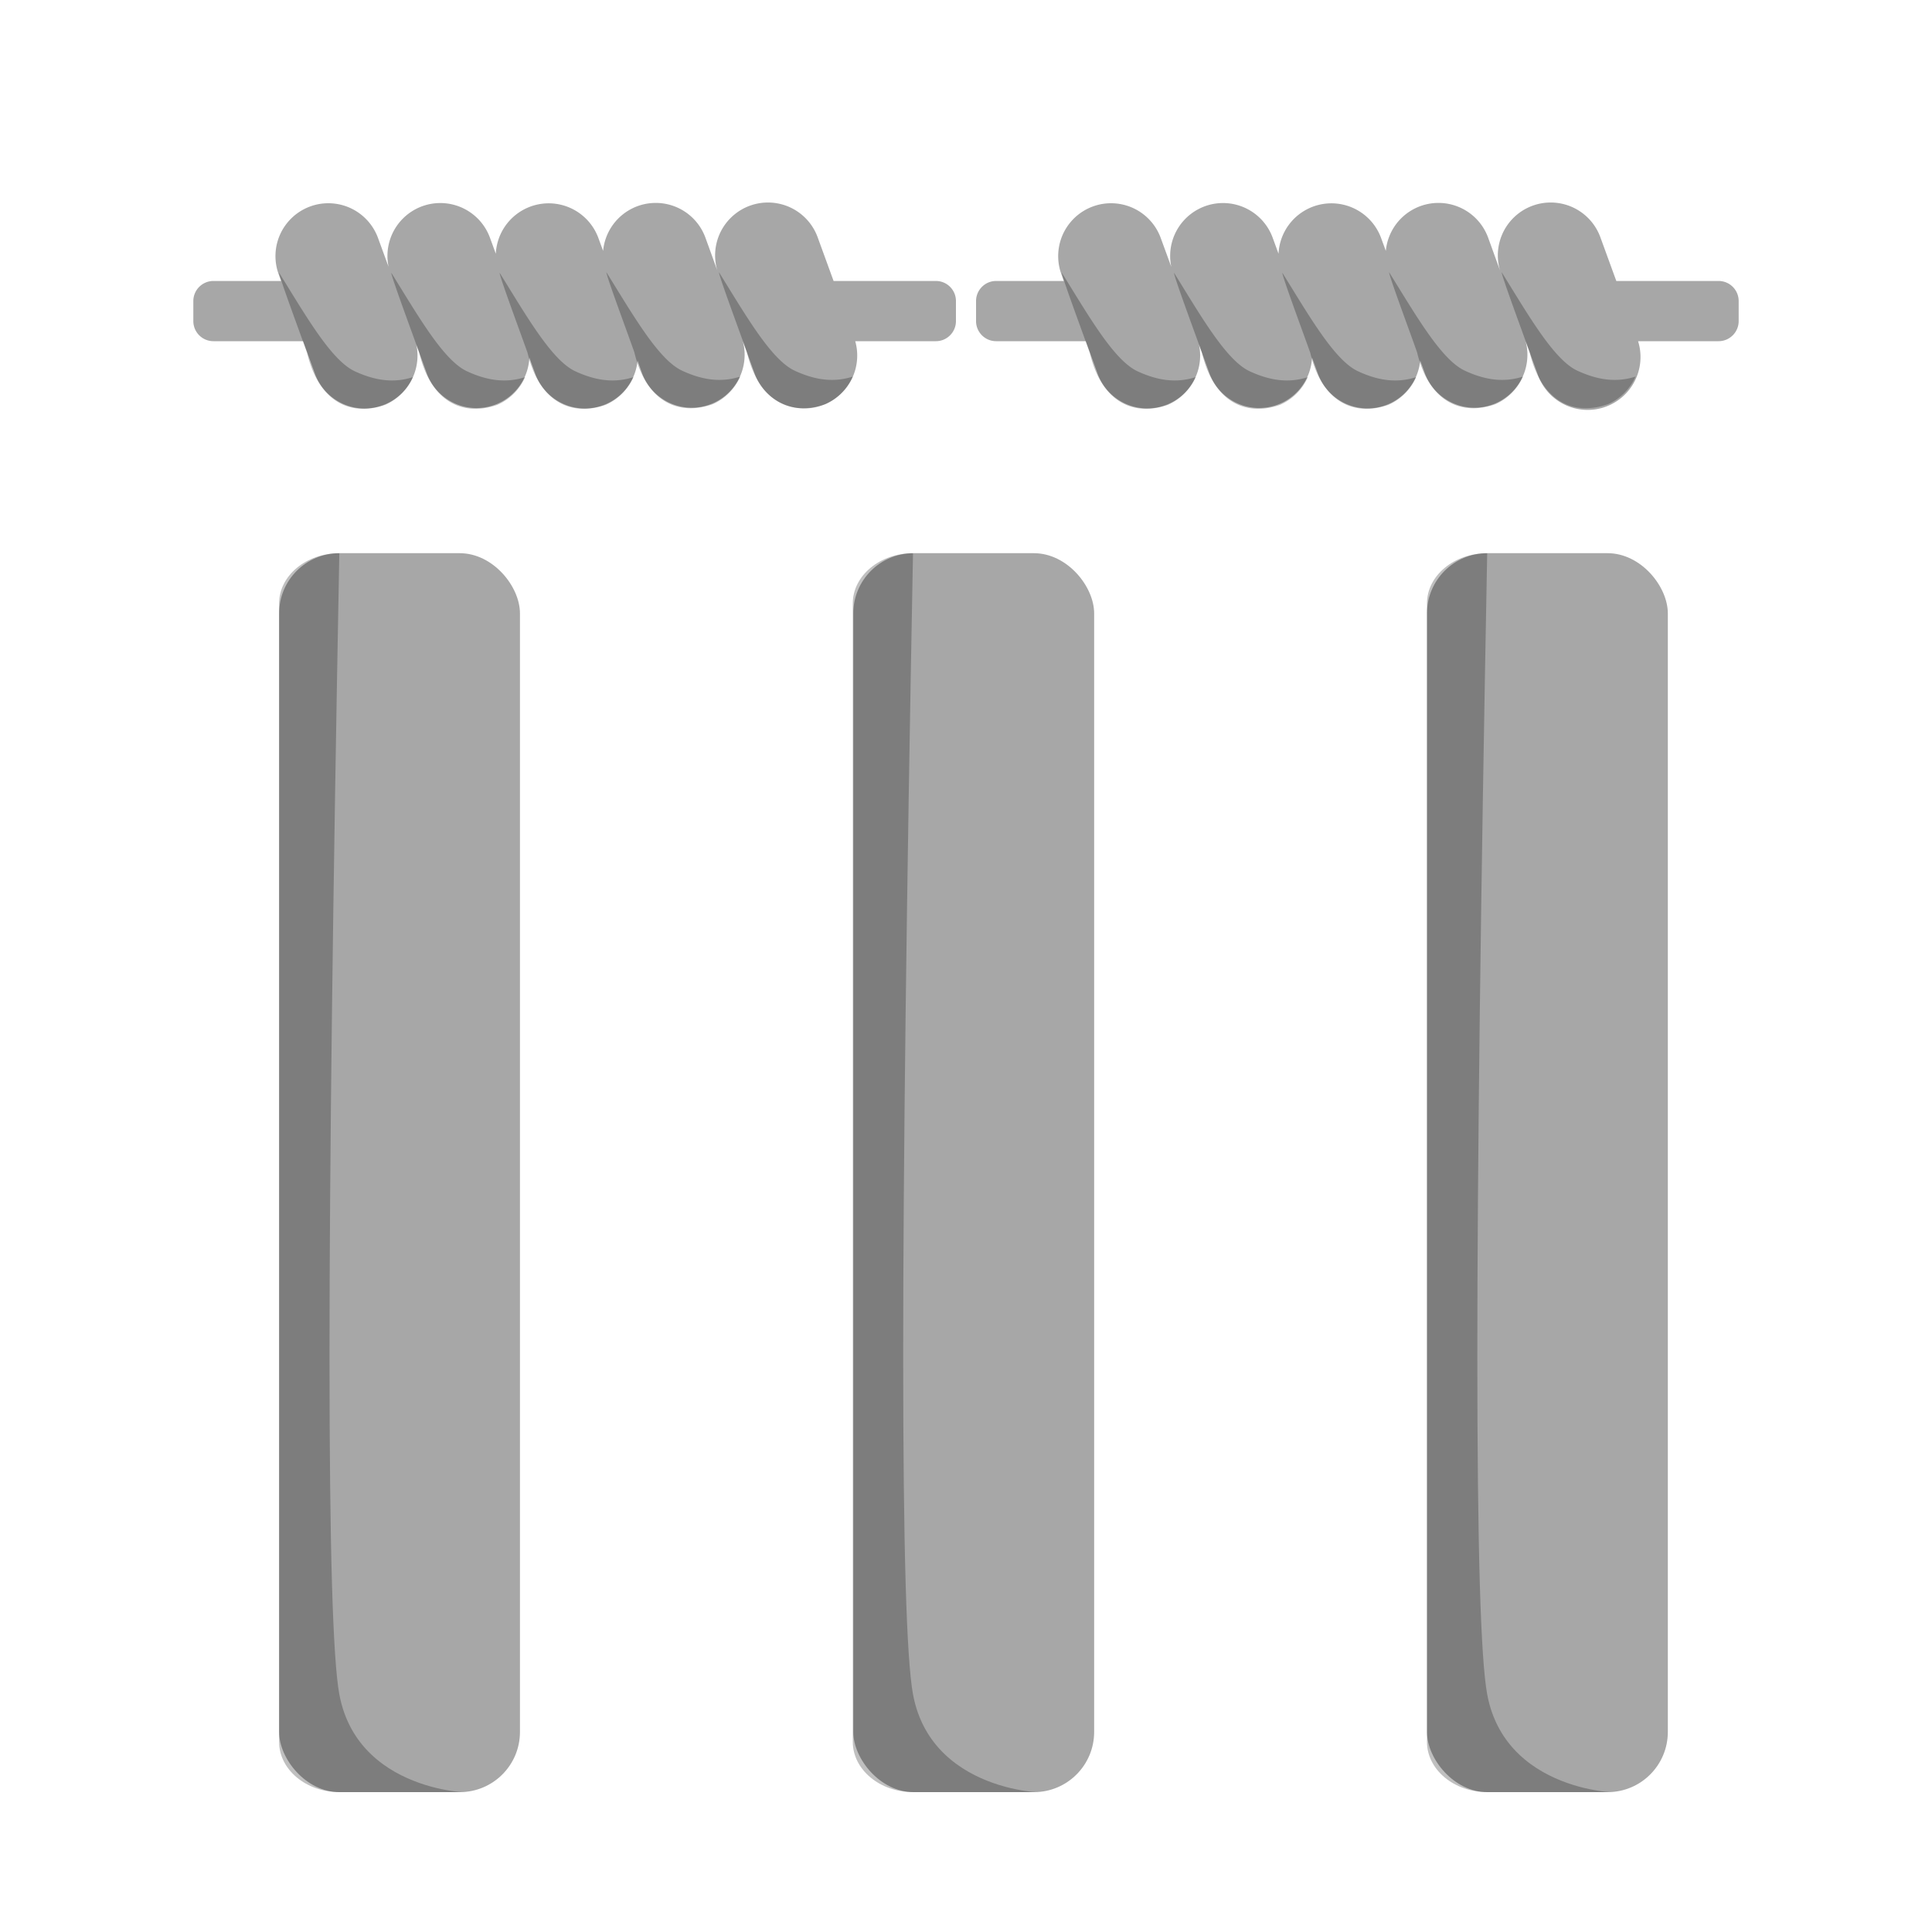 <svg xmlns='http://www.w3.org/2000/svg' width='30' height='30' viewBox='0 0 30 30'><g fill='none' fill-rule='evenodd'><rect width='3.74' height='19.238' x='4.334' y='8.59' fill='#A7A7A7' rx='.935'/><path fill='#000' d='M5.269 8.59c-.203 10.715-.203 16.621 0 17.719.305 1.646 2.386 1.519 1.87 1.519h-1.87c-.516 0-.935-.35-.935-.78V9.37c0-.43.419-.78.935-.78z' opacity='.25'/><rect width='3.74' height='19.238' x='13.25' y='8.59' fill='#A7A7A7' rx='.935'/><rect width='3.74' height='19.238' x='22.158' y='8.59' fill='#A7A7A7' rx='.935'/><path fill='#000' d='M14.177 8.59c-.203 10.715-.203 16.621 0 17.719.305 1.646 2.387 1.519 1.87 1.519h-1.87c-.516 0-.935-.35-.935-.78V9.37c0-.43.419-.78.935-.78zm8.916 0c-.204 10.715-.204 16.621 0 17.719.305 1.646 2.386 1.519 1.87 1.519h-1.87c-.516 0-.935-.35-.935-.78V9.37c0-.43.419-.78.935-.78z' opacity='.25'/><path fill='#A7A7A7' d='M4.706 5.298H3.314a.312.312 0 0 1-.312-.312v-.311c0-.172.14-.312.312-.312h1.051l-.038-.105a.821.821 0 0 1 1.543-.562l.164.448a.821.821 0 0 1 1.575-.45l.09.246a.822.822 0 0 1 1.592-.246l.074.202a.821.821 0 0 1 1.59-.202l.184.508a.821.821 0 0 1 1.561-.508l.244.669h1.589c.172 0 .311.14.311.312v.311c0 .172-.14.312-.311.312H13.28a.821.821 0 0 1-1.563.5l-.182-.5a.822.822 0 0 1-1.564.5l-.071-.2a.821.821 0 0 1-1.59.202l-.09-.247a.822.822 0 0 1-1.592.247l-.163-.448a.821.821 0 0 1-1.575.45l-.183-.503z'/><path fill='#000' d='M12.813 6.277c-.51.18-1.026-.015-1.215-.807-.101-.29-.433-1.177-.434-1.243.416.668.81 1.361 1.178 1.53.367.17.65.17.9.091a.84.84 0 0 1-.43.43zm-1.748 0c-.51.18-1.026-.015-1.215-.807-.101-.29-.433-1.177-.434-1.243.416.668.81 1.361 1.178 1.53.367.17.65.17.9.091a.84.84 0 0 1-.43.43zm-1.659.009c-.51.18-1.025-.015-1.214-.807-.102-.29-.433-1.177-.434-1.244.416.669.81 1.362 1.177 1.531.368.17.651.17.901.09a.84.84 0 0 1-.43.43zm-1.682 0c-.51.18-1.025-.015-1.214-.807-.101-.29-.433-1.177-.434-1.244.416.669.81 1.362 1.177 1.531.368.17.651.17.901.09a.84.84 0 0 1-.43.43zm-1.742 0c-.51.18-1.025-.015-1.214-.807-.101-.29-.433-1.177-.434-1.244.416.669.81 1.362 1.177 1.531.368.17.651.17.901.09a.84.84 0 0 1-.43.43z' opacity='.25'/><path fill='#A7A7A7' d='M16.86 5.298h-1.393a.312.312 0 0 1-.311-.312v-.311c0-.172.14-.312.311-.312h1.052l-.038-.105a.821.821 0 0 1 1.543-.562l.164.448a.821.821 0 0 1 1.575-.45l.09.246a.822.822 0 0 1 1.592-.246l.074.202a.821.821 0 0 1 1.59-.202l.184.508a.821.821 0 0 1 1.561-.508l.244.669h1.588c.173 0 .312.14.312.312v.311c0 .172-.14.312-.312.312h-1.25a.821.821 0 0 1-1.564.5l-.182-.5a.822.822 0 0 1-1.564.5l-.073-.201a.821.821 0 0 1-1.59.202l-.09-.247a.822.822 0 0 1-1.592.247l-.163-.448a.821.821 0 0 1-1.575.45l-.183-.503z'/><path fill='#000' d='M24.966 6.277c-.51.18-1.025-.015-1.214-.807-.101-.29-.433-1.177-.434-1.243.416.668.81 1.361 1.177 1.53.368.17.651.17.901.091a.84.84 0 0 1-.43.43zm-1.747 0c-.51.18-1.026-.015-1.215-.807-.101-.29-.433-1.177-.434-1.243.416.668.81 1.361 1.178 1.53.367.17.65.17.9.091a.84.84 0 0 1-.43.43zm-1.659.009c-.51.18-1.025-.015-1.214-.807-.102-.29-.433-1.177-.434-1.244.416.669.81 1.362 1.177 1.531.367.17.651.17.901.09a.84.84 0 0 1-.43.43zm-1.682 0c-.51.18-1.025-.015-1.214-.807-.102-.29-.433-1.177-.434-1.244.416.669.81 1.362 1.177 1.531.368.17.651.17.901.09a.84.84 0 0 1-.43.43zm-1.742 0c-.51.18-1.025-.015-1.214-.807-.101-.29-.433-1.177-.434-1.244.416.669.81 1.362 1.177 1.531.368.17.651.17.901.09a.84.84 0 0 1-.43.43z' opacity='.25'/></g></svg>